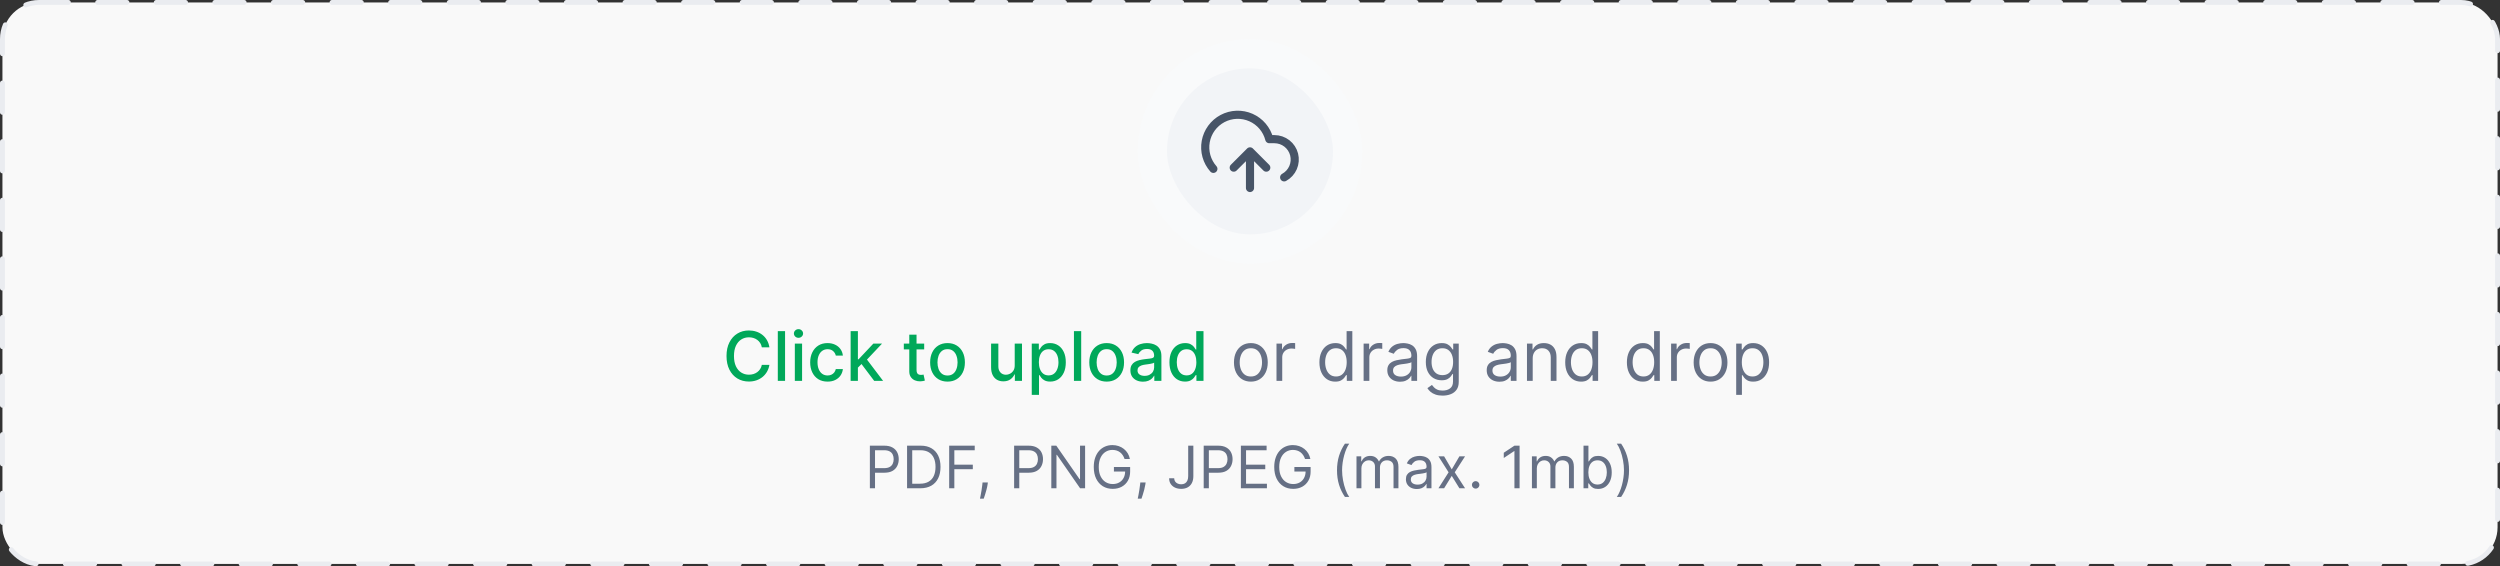 <svg width="512" height="116" viewBox="0 0 512 116" fill="none" xmlns="http://www.w3.org/2000/svg">
<rect x="0" y="0" width="512" height="116" fill="#333333" stroke="none"/>
<rect x="0.5" y="0.5" width="511" height="115" rx="7.5" fill="#F9F9F9"/>
<rect x="236" y="11" width="40" height="40" rx="20" fill="#F2F4F7"/>
<g clip-path="url(#clip0_1356_76838)">
<path d="M259.333 34.333L256 31M256 31L252.667 34.333M256 31V38.5M262.992 36.325C263.804 35.882 264.446 35.181 264.817 34.332C265.187 33.484 265.263 32.536 265.035 31.639C264.807 30.742 264.286 29.946 263.556 29.378C262.825 28.809 261.926 28.501 261 28.5H259.95C259.698 27.524 259.228 26.619 258.575 25.851C257.922 25.083 257.104 24.473 256.182 24.067C255.259 23.661 254.257 23.47 253.25 23.507C252.243 23.544 251.258 23.809 250.368 24.281C249.478 24.754 248.707 25.423 248.112 26.236C247.518 27.05 247.116 27.988 246.936 28.98C246.756 29.971 246.803 30.991 247.074 31.961C247.345 32.932 247.833 33.828 248.5 34.583" stroke="#475467" stroke-width="1.667" stroke-linecap="round" stroke-linejoin="round"/>
</g>
<rect x="236" y="11" width="40" height="40" rx="20" stroke="#F9FAFB" stroke-width="6" stroke-linecap="round"/>
<path d="M157.575 71.129H156.024C155.964 70.798 155.853 70.506 155.691 70.254C155.529 70.002 155.33 69.789 155.094 69.613C154.859 69.437 154.596 69.305 154.304 69.215C154.016 69.126 153.709 69.081 153.384 69.081C152.798 69.081 152.272 69.228 151.808 69.523C151.348 69.818 150.983 70.251 150.714 70.821C150.449 71.391 150.317 72.087 150.317 72.909C150.317 73.738 150.449 74.437 150.714 75.007C150.983 75.577 151.349 76.008 151.813 76.3C152.277 76.591 152.799 76.737 153.379 76.737C153.701 76.737 154.006 76.694 154.294 76.608C154.586 76.519 154.849 76.388 155.085 76.215C155.32 76.043 155.519 75.832 155.681 75.584C155.847 75.332 155.961 75.044 156.024 74.719L157.575 74.724C157.492 75.224 157.332 75.685 157.093 76.106C156.858 76.523 156.554 76.885 156.183 77.19C155.815 77.491 155.394 77.725 154.92 77.891C154.446 78.056 153.929 78.139 153.369 78.139C152.488 78.139 151.702 77.93 151.013 77.513C150.323 77.092 149.78 76.49 149.382 75.708C148.988 74.926 148.79 73.993 148.79 72.909C148.79 71.822 148.989 70.889 149.387 70.11C149.785 69.328 150.328 68.728 151.018 68.31C151.707 67.889 152.491 67.679 153.369 67.679C153.91 67.679 154.413 67.757 154.881 67.913C155.351 68.065 155.774 68.29 156.148 68.589C156.523 68.884 156.833 69.245 157.078 69.673C157.323 70.097 157.489 70.582 157.575 71.129ZM160.781 67.818V78H159.294V67.818H160.781ZM162.781 78V70.364H164.267V78H162.781ZM163.531 69.185C163.273 69.185 163.051 69.099 162.865 68.927C162.683 68.751 162.592 68.542 162.592 68.3C162.592 68.055 162.683 67.846 162.865 67.674C163.051 67.498 163.273 67.41 163.531 67.41C163.79 67.41 164.01 67.498 164.192 67.674C164.378 67.846 164.471 68.055 164.471 68.3C164.471 68.542 164.378 68.751 164.192 68.927C164.01 69.099 163.79 69.185 163.531 69.185ZM169.483 78.154C168.744 78.154 168.108 77.987 167.574 77.652C167.044 77.314 166.636 76.848 166.351 76.255C166.066 75.662 165.924 74.982 165.924 74.217C165.924 73.441 166.07 72.757 166.361 72.163C166.653 71.567 167.064 71.101 167.594 70.766C168.125 70.432 168.749 70.264 169.469 70.264C170.049 70.264 170.566 70.372 171.02 70.587C171.474 70.799 171.84 71.098 172.118 71.482C172.4 71.867 172.568 72.316 172.621 72.829H171.174C171.094 72.472 170.912 72.163 170.627 71.905C170.345 71.646 169.967 71.517 169.493 71.517C169.079 71.517 168.716 71.626 168.405 71.845C168.096 72.061 167.856 72.369 167.684 72.77C167.511 73.168 167.425 73.638 167.425 74.182C167.425 74.739 167.51 75.219 167.679 75.624C167.848 76.028 168.086 76.341 168.395 76.563C168.706 76.785 169.073 76.896 169.493 76.896C169.775 76.896 170.03 76.845 170.259 76.742C170.491 76.636 170.685 76.485 170.841 76.29C171 76.094 171.111 75.859 171.174 75.584H172.621C172.568 76.078 172.407 76.519 172.138 76.906C171.87 77.294 171.51 77.599 171.059 77.821C170.612 78.043 170.087 78.154 169.483 78.154ZM175.577 75.41L175.567 73.595H175.826L178.869 70.364H180.648L177.178 74.043H176.945L175.577 75.41ZM174.21 78V67.818H175.697V78H174.21ZM179.033 78L176.298 74.371L177.322 73.332L180.857 78H179.033ZM189.273 70.364V71.557H185.102V70.364H189.273ZM186.22 68.534H187.707V75.758C187.707 76.046 187.75 76.263 187.836 76.409C187.922 76.552 188.033 76.649 188.169 76.702C188.308 76.752 188.459 76.777 188.622 76.777C188.741 76.777 188.845 76.769 188.935 76.752C189.024 76.736 189.094 76.722 189.144 76.712L189.412 77.94C189.326 77.974 189.203 78.007 189.044 78.04C188.885 78.076 188.686 78.096 188.448 78.099C188.057 78.106 187.692 78.037 187.354 77.891C187.016 77.745 186.742 77.519 186.534 77.215C186.325 76.91 186.22 76.527 186.22 76.066V68.534ZM194.052 78.154C193.336 78.154 192.711 77.99 192.178 77.662C191.644 77.334 191.23 76.875 190.935 76.285C190.64 75.695 190.492 75.005 190.492 74.217C190.492 73.424 190.64 72.732 190.935 72.138C191.23 71.545 191.644 71.085 192.178 70.756C192.711 70.428 193.336 70.264 194.052 70.264C194.768 70.264 195.393 70.428 195.926 70.756C196.46 71.085 196.874 71.545 197.169 72.138C197.464 72.732 197.612 73.424 197.612 74.217C197.612 75.005 197.464 75.695 197.169 76.285C196.874 76.875 196.46 77.334 195.926 77.662C195.393 77.99 194.768 78.154 194.052 78.154ZM194.057 76.906C194.521 76.906 194.905 76.784 195.21 76.538C195.515 76.293 195.741 75.967 195.886 75.559C196.036 75.151 196.11 74.702 196.11 74.212C196.11 73.724 196.036 73.277 195.886 72.869C195.741 72.458 195.515 72.129 195.21 71.88C194.905 71.631 194.521 71.507 194.057 71.507C193.589 71.507 193.202 71.631 192.893 71.88C192.589 72.129 192.362 72.458 192.212 72.869C192.067 73.277 191.994 73.724 191.994 74.212C191.994 74.702 192.067 75.151 192.212 75.559C192.362 75.967 192.589 76.293 192.893 76.538C193.202 76.784 193.589 76.906 194.057 76.906ZM207.813 74.833V70.364H209.305V78H207.843V76.678H207.763C207.588 77.085 207.306 77.425 206.918 77.697C206.534 77.965 206.055 78.099 205.482 78.099C204.991 78.099 204.557 77.992 204.179 77.776C203.804 77.558 203.509 77.234 203.294 76.807C203.082 76.379 202.976 75.851 202.976 75.221V70.364H204.462V75.042C204.462 75.562 204.607 75.977 204.895 76.285C205.183 76.593 205.558 76.747 206.018 76.747C206.297 76.747 206.574 76.678 206.849 76.538C207.127 76.399 207.357 76.189 207.54 75.907C207.725 75.625 207.817 75.267 207.813 74.833ZM211.302 80.864V70.364H212.754V71.602H212.878C212.964 71.442 213.088 71.258 213.251 71.05C213.413 70.841 213.639 70.659 213.927 70.503C214.215 70.344 214.597 70.264 215.07 70.264C215.687 70.264 216.237 70.42 216.721 70.731C217.205 71.043 217.584 71.492 217.86 72.079C218.138 72.665 218.277 73.371 218.277 74.197C218.277 75.022 218.14 75.73 217.865 76.32C217.589 76.906 217.212 77.359 216.731 77.677C216.25 77.992 215.702 78.149 215.085 78.149C214.621 78.149 214.242 78.071 213.947 77.915C213.655 77.76 213.427 77.577 213.261 77.369C213.095 77.16 212.968 76.974 212.878 76.812H212.789V80.864H211.302ZM212.759 74.182C212.759 74.719 212.837 75.189 212.992 75.594C213.148 75.998 213.374 76.315 213.669 76.543C213.963 76.769 214.325 76.881 214.752 76.881C215.196 76.881 215.568 76.764 215.866 76.528C216.164 76.29 216.39 75.967 216.542 75.559C216.698 75.151 216.776 74.692 216.776 74.182C216.776 73.678 216.7 73.226 216.547 72.825C216.398 72.424 216.173 72.107 215.871 71.875C215.573 71.643 215.2 71.527 214.752 71.527C214.321 71.527 213.957 71.638 213.659 71.86C213.364 72.082 213.14 72.392 212.987 72.79C212.835 73.188 212.759 73.651 212.759 74.182ZM221.429 67.818V78H219.943V67.818H221.429ZM226.646 78.154C225.93 78.154 225.305 77.99 224.771 77.662C224.238 77.334 223.823 76.875 223.528 76.285C223.233 75.695 223.086 75.005 223.086 74.217C223.086 73.424 223.233 72.732 223.528 72.138C223.823 71.545 224.238 71.085 224.771 70.756C225.305 70.428 225.93 70.264 226.646 70.264C227.362 70.264 227.986 70.428 228.52 70.756C229.054 71.085 229.468 71.545 229.763 72.138C230.058 72.732 230.205 73.424 230.205 74.217C230.205 75.005 230.058 75.695 229.763 76.285C229.468 76.875 229.054 77.334 228.52 77.662C227.986 77.99 227.362 78.154 226.646 78.154ZM226.651 76.906C227.115 76.906 227.499 76.784 227.804 76.538C228.109 76.293 228.334 75.967 228.48 75.559C228.629 75.151 228.704 74.702 228.704 74.212C228.704 73.724 228.629 73.277 228.48 72.869C228.334 72.458 228.109 72.129 227.804 71.88C227.499 71.631 227.115 71.507 226.651 71.507C226.183 71.507 225.795 71.631 225.487 71.88C225.182 72.129 224.955 72.458 224.806 72.869C224.66 73.277 224.587 73.724 224.587 74.212C224.587 74.702 224.66 75.151 224.806 75.559C224.955 75.967 225.182 76.293 225.487 76.538C225.795 76.784 226.183 76.906 226.651 76.906ZM234.087 78.169C233.603 78.169 233.165 78.079 232.774 77.901C232.383 77.718 232.073 77.455 231.845 77.11C231.619 76.765 231.507 76.343 231.507 75.842C231.507 75.412 231.589 75.057 231.755 74.778C231.921 74.5 232.145 74.28 232.426 74.117C232.708 73.955 233.023 73.832 233.371 73.749C233.719 73.666 234.074 73.603 234.435 73.56C234.892 73.507 235.263 73.464 235.548 73.431C235.834 73.395 236.041 73.337 236.17 73.257C236.299 73.178 236.364 73.048 236.364 72.869V72.835C236.364 72.4 236.241 72.064 235.996 71.825C235.754 71.587 235.393 71.467 234.912 71.467C234.412 71.467 234.017 71.578 233.729 71.8C233.444 72.019 233.247 72.263 233.137 72.531L231.74 72.213C231.906 71.749 232.148 71.374 232.466 71.09C232.788 70.801 233.157 70.592 233.575 70.463C233.992 70.331 234.432 70.264 234.892 70.264C235.197 70.264 235.52 70.301 235.862 70.374C236.206 70.443 236.528 70.572 236.826 70.761C237.128 70.95 237.375 71.22 237.567 71.572C237.759 71.92 237.855 72.372 237.855 72.929V78H236.404V76.956H236.344C236.248 77.148 236.104 77.337 235.911 77.523C235.719 77.708 235.472 77.862 235.171 77.985C234.869 78.108 234.508 78.169 234.087 78.169ZM234.41 76.976C234.821 76.976 235.172 76.895 235.464 76.732C235.759 76.57 235.983 76.358 236.135 76.096C236.291 75.831 236.369 75.547 236.369 75.246V74.261C236.316 74.314 236.213 74.364 236.061 74.41C235.911 74.454 235.741 74.492 235.548 74.525C235.356 74.555 235.169 74.583 234.987 74.609C234.804 74.633 234.652 74.653 234.529 74.669C234.241 74.706 233.977 74.767 233.739 74.853C233.503 74.939 233.315 75.063 233.172 75.226C233.033 75.385 232.963 75.597 232.963 75.862C232.963 76.23 233.099 76.508 233.371 76.697C233.643 76.883 233.989 76.976 234.41 76.976ZM242.694 78.149C242.077 78.149 241.527 77.992 241.043 77.677C240.563 77.359 240.185 76.906 239.91 76.32C239.638 75.73 239.502 75.022 239.502 74.197C239.502 73.371 239.64 72.665 239.915 72.079C240.193 71.492 240.574 71.043 241.058 70.731C241.542 70.42 242.091 70.264 242.704 70.264C243.178 70.264 243.559 70.344 243.847 70.503C244.139 70.659 244.364 70.841 244.523 71.05C244.686 71.258 244.812 71.442 244.901 71.602H244.991V67.818H246.477V78H245.026V76.812H244.901C244.812 76.974 244.683 77.16 244.513 77.369C244.348 77.577 244.119 77.76 243.827 77.915C243.536 78.071 243.158 78.149 242.694 78.149ZM243.022 76.881C243.45 76.881 243.811 76.769 244.106 76.543C244.404 76.315 244.629 75.998 244.782 75.594C244.938 75.189 245.016 74.719 245.016 74.182C245.016 73.651 244.939 73.188 244.787 72.79C244.634 72.392 244.411 72.082 244.116 71.86C243.821 71.638 243.456 71.527 243.022 71.527C242.575 71.527 242.202 71.643 241.903 71.875C241.605 72.107 241.38 72.424 241.227 72.825C241.078 73.226 241.004 73.678 241.004 74.182C241.004 74.692 241.08 75.151 241.232 75.559C241.385 75.967 241.61 76.29 241.908 76.528C242.21 76.764 242.581 76.881 243.022 76.881Z" fill="#00A85A"/>
<path d="M256.176 78.159C255.487 78.159 254.882 77.995 254.362 77.667C253.844 77.339 253.44 76.88 253.148 76.29C252.86 75.7 252.716 75.01 252.716 74.222C252.716 73.426 252.86 72.732 253.148 72.138C253.44 71.545 253.844 71.085 254.362 70.756C254.882 70.428 255.487 70.264 256.176 70.264C256.866 70.264 257.469 70.428 257.986 70.756C258.506 71.085 258.911 71.545 259.199 72.138C259.491 72.732 259.636 73.426 259.636 74.222C259.636 75.01 259.491 75.7 259.199 76.29C258.911 76.88 258.506 77.339 257.986 77.667C257.469 77.995 256.866 78.159 256.176 78.159ZM256.176 77.105C256.7 77.105 257.131 76.971 257.469 76.702C257.807 76.434 258.057 76.081 258.219 75.644C258.382 75.206 258.463 74.732 258.463 74.222C258.463 73.711 258.382 73.236 258.219 72.795C258.057 72.354 257.807 71.998 257.469 71.726C257.131 71.454 256.7 71.318 256.176 71.318C255.652 71.318 255.222 71.454 254.884 71.726C254.545 71.998 254.295 72.354 254.133 72.795C253.97 73.236 253.889 73.711 253.889 74.222C253.889 74.732 253.97 75.206 254.133 75.644C254.295 76.081 254.545 76.434 254.884 76.702C255.222 76.971 255.652 77.105 256.176 77.105ZM261.427 78V70.364H262.561V71.517H262.64C262.78 71.139 263.032 70.833 263.396 70.597C263.761 70.362 264.172 70.244 264.629 70.244C264.715 70.244 264.823 70.246 264.952 70.249C265.081 70.253 265.179 70.258 265.246 70.264V71.457C265.206 71.447 265.115 71.433 264.972 71.413C264.833 71.389 264.685 71.378 264.53 71.378C264.158 71.378 263.827 71.456 263.535 71.612C263.247 71.764 263.018 71.976 262.849 72.248C262.684 72.516 262.601 72.823 262.601 73.168V78H261.427ZM273.457 78.159C272.821 78.159 272.259 77.998 271.772 77.677C271.285 77.352 270.904 76.895 270.629 76.305C270.353 75.711 270.216 75.01 270.216 74.202C270.216 73.4 270.353 72.704 270.629 72.114C270.904 71.524 271.286 71.068 271.777 70.746C272.268 70.425 272.834 70.264 273.477 70.264C273.974 70.264 274.367 70.347 274.656 70.513C274.947 70.675 275.169 70.861 275.322 71.07C275.478 71.275 275.598 71.444 275.685 71.577H275.784V67.818H276.957V78H275.824V76.827H275.685C275.598 76.966 275.476 77.142 275.317 77.354C275.158 77.562 274.931 77.75 274.636 77.915C274.341 78.078 273.948 78.159 273.457 78.159ZM273.616 77.105C274.087 77.105 274.485 76.983 274.81 76.737C275.134 76.489 275.381 76.146 275.55 75.708C275.719 75.267 275.804 74.758 275.804 74.182C275.804 73.612 275.721 73.113 275.555 72.685C275.39 72.254 275.144 71.92 274.82 71.681C274.495 71.439 274.094 71.318 273.616 71.318C273.119 71.318 272.705 71.446 272.374 71.701C272.045 71.953 271.799 72.296 271.633 72.73C271.47 73.161 271.389 73.645 271.389 74.182C271.389 74.725 271.472 75.219 271.638 75.663C271.807 76.104 272.055 76.456 272.384 76.717C272.715 76.976 273.126 77.105 273.616 77.105ZM279.269 78V70.364H280.403V71.517H280.482C280.621 71.139 280.873 70.833 281.238 70.597C281.603 70.362 282.013 70.244 282.471 70.244C282.557 70.244 282.665 70.246 282.794 70.249C282.923 70.253 283.021 70.258 283.087 70.264V71.457C283.048 71.447 282.956 71.433 282.814 71.413C282.675 71.389 282.527 71.378 282.371 71.378C282 71.378 281.669 71.456 281.377 71.612C281.089 71.764 280.86 71.976 280.691 72.248C280.525 72.516 280.442 72.823 280.442 73.168V78H279.269ZM286.725 78.179C286.241 78.179 285.802 78.088 285.408 77.906C285.013 77.72 284.7 77.453 284.468 77.105C284.236 76.754 284.12 76.329 284.12 75.832C284.12 75.395 284.206 75.04 284.379 74.769C284.551 74.493 284.781 74.278 285.07 74.122C285.358 73.966 285.676 73.85 286.024 73.774C286.376 73.695 286.729 73.632 287.083 73.585C287.547 73.526 287.923 73.481 288.212 73.451C288.503 73.418 288.716 73.363 288.848 73.287C288.984 73.211 289.052 73.078 289.052 72.889V72.849C289.052 72.359 288.918 71.978 288.649 71.706C288.384 71.434 287.981 71.298 287.441 71.298C286.881 71.298 286.442 71.421 286.124 71.666C285.806 71.912 285.582 72.173 285.453 72.452L284.339 72.054C284.538 71.59 284.803 71.229 285.134 70.97C285.469 70.708 285.834 70.526 286.228 70.423C286.626 70.317 287.017 70.264 287.401 70.264C287.647 70.264 287.928 70.294 288.247 70.354C288.568 70.41 288.878 70.528 289.176 70.707C289.478 70.886 289.728 71.156 289.927 71.517C290.126 71.878 290.225 72.362 290.225 72.969V78H289.052V76.966H288.992C288.913 77.132 288.78 77.309 288.595 77.498C288.409 77.687 288.162 77.847 287.854 77.98C287.546 78.113 287.169 78.179 286.725 78.179ZM286.904 77.125C287.368 77.125 287.759 77.034 288.078 76.852C288.399 76.669 288.641 76.434 288.803 76.146C288.969 75.857 289.052 75.554 289.052 75.236V74.162C289.002 74.222 288.893 74.276 288.724 74.326C288.558 74.372 288.366 74.414 288.147 74.45C287.932 74.483 287.721 74.513 287.516 74.54C287.314 74.563 287.15 74.583 287.024 74.599C286.719 74.639 286.434 74.704 286.169 74.793C285.907 74.879 285.695 75.01 285.532 75.186C285.373 75.358 285.294 75.594 285.294 75.892C285.294 76.3 285.444 76.608 285.746 76.817C286.051 77.022 286.437 77.125 286.904 77.125ZM295.449 81.023C294.882 81.023 294.395 80.95 293.988 80.804C293.58 80.662 293.24 80.472 292.968 80.237C292.7 80.005 292.486 79.757 292.327 79.492L293.262 78.835C293.368 78.974 293.502 79.133 293.664 79.312C293.827 79.495 294.049 79.652 294.331 79.785C294.616 79.921 294.989 79.989 295.449 79.989C296.066 79.989 296.574 79.84 296.975 79.541C297.377 79.243 297.577 78.776 297.577 78.139V76.588H297.478C297.391 76.727 297.269 76.9 297.11 77.105C296.954 77.307 296.729 77.488 296.434 77.647C296.142 77.803 295.748 77.881 295.25 77.881C294.634 77.881 294.08 77.735 293.59 77.443C293.103 77.151 292.717 76.727 292.431 76.171C292.15 75.614 292.009 74.938 292.009 74.142C292.009 73.36 292.146 72.679 292.422 72.099C292.697 71.515 293.079 71.065 293.57 70.746C294.06 70.425 294.627 70.264 295.27 70.264C295.767 70.264 296.162 70.347 296.453 70.513C296.748 70.675 296.974 70.861 297.13 71.07C297.289 71.275 297.411 71.444 297.498 71.577H297.617V70.364H298.75V78.219C298.75 78.875 298.601 79.409 298.303 79.82C298.008 80.234 297.61 80.537 297.11 80.729C296.613 80.925 296.059 81.023 295.449 81.023ZM295.409 76.827C295.88 76.827 296.278 76.719 296.603 76.504C296.927 76.288 297.174 75.978 297.343 75.574C297.512 75.169 297.597 74.686 297.597 74.122C297.597 73.572 297.514 73.086 297.348 72.665C297.183 72.245 296.937 71.915 296.613 71.676C296.288 71.438 295.887 71.318 295.409 71.318C294.912 71.318 294.498 71.444 294.167 71.696C293.838 71.948 293.592 72.286 293.426 72.71C293.263 73.135 293.182 73.605 293.182 74.122C293.182 74.653 293.265 75.121 293.431 75.529C293.6 75.933 293.848 76.252 294.176 76.484C294.508 76.712 294.919 76.827 295.409 76.827ZM307.083 78.179C306.599 78.179 306.16 78.088 305.765 77.906C305.371 77.72 305.058 77.453 304.826 77.105C304.594 76.754 304.478 76.329 304.478 75.832C304.478 75.395 304.564 75.04 304.736 74.769C304.908 74.493 305.139 74.278 305.427 74.122C305.716 73.966 306.034 73.85 306.382 73.774C306.733 73.695 307.086 73.632 307.441 73.585C307.905 73.526 308.281 73.481 308.569 73.451C308.861 73.418 309.073 73.363 309.206 73.287C309.342 73.211 309.409 73.078 309.409 72.889V72.849C309.409 72.359 309.275 71.978 309.007 71.706C308.742 71.434 308.339 71.298 307.799 71.298C307.239 71.298 306.799 71.421 306.481 71.666C306.163 71.912 305.939 72.173 305.81 72.452L304.696 72.054C304.895 71.59 305.16 71.229 305.492 70.97C305.827 70.708 306.191 70.526 306.586 70.423C306.983 70.317 307.374 70.264 307.759 70.264C308.004 70.264 308.286 70.294 308.604 70.354C308.926 70.41 309.235 70.528 309.534 70.707C309.835 70.886 310.086 71.156 310.284 71.517C310.483 71.878 310.583 72.362 310.583 72.969V78H309.409V76.966H309.35C309.27 77.132 309.138 77.309 308.952 77.498C308.766 77.687 308.52 77.847 308.211 77.98C307.903 78.113 307.527 78.179 307.083 78.179ZM307.262 77.125C307.726 77.125 308.117 77.034 308.435 76.852C308.757 76.669 308.998 76.434 309.161 76.146C309.327 75.857 309.409 75.554 309.409 75.236V74.162C309.36 74.222 309.25 74.276 309.081 74.326C308.916 74.372 308.723 74.414 308.505 74.45C308.289 74.483 308.079 74.513 307.873 74.54C307.671 74.563 307.507 74.583 307.381 74.599C307.076 74.639 306.791 74.704 306.526 74.793C306.264 74.879 306.052 75.01 305.89 75.186C305.73 75.358 305.651 75.594 305.651 75.892C305.651 76.3 305.802 76.608 306.103 76.817C306.408 77.022 306.794 77.125 307.262 77.125ZM313.898 73.406V78H312.724V70.364H313.858V71.557H313.957C314.136 71.169 314.408 70.858 314.773 70.622C315.137 70.383 315.608 70.264 316.184 70.264C316.702 70.264 317.154 70.37 317.542 70.582C317.93 70.791 318.231 71.109 318.447 71.537C318.662 71.961 318.77 72.498 318.77 73.148V78H317.596V73.227C317.596 72.627 317.441 72.16 317.129 71.825C316.818 71.487 316.39 71.318 315.846 71.318C315.472 71.318 315.137 71.399 314.842 71.562C314.55 71.724 314.32 71.961 314.151 72.273C313.982 72.584 313.898 72.962 313.898 73.406ZM323.797 78.159C323.161 78.159 322.599 77.998 322.112 77.677C321.625 77.352 321.243 76.895 320.968 76.305C320.693 75.711 320.556 75.01 320.556 74.202C320.556 73.4 320.693 72.704 320.968 72.114C321.243 71.524 321.626 71.068 322.117 70.746C322.607 70.425 323.174 70.264 323.817 70.264C324.314 70.264 324.707 70.347 324.995 70.513C325.287 70.675 325.509 70.861 325.662 71.07C325.817 71.275 325.938 71.444 326.025 71.577H326.124V67.818H327.297V78H326.164V76.827H326.025C325.938 76.966 325.816 77.142 325.657 77.354C325.498 77.562 325.27 77.75 324.975 77.915C324.681 78.078 324.288 78.159 323.797 78.159ZM323.956 77.105C324.427 77.105 324.825 76.983 325.15 76.737C325.474 76.489 325.721 76.146 325.89 75.708C326.059 75.267 326.144 74.758 326.144 74.182C326.144 73.612 326.061 73.113 325.895 72.685C325.73 72.254 325.484 71.92 325.159 71.681C324.835 71.439 324.434 71.318 323.956 71.318C323.459 71.318 323.045 71.446 322.713 71.701C322.385 71.953 322.138 72.296 321.973 72.73C321.81 73.161 321.729 73.645 321.729 74.182C321.729 74.725 321.812 75.219 321.978 75.663C322.147 76.104 322.395 76.456 322.723 76.717C323.055 76.976 323.466 77.105 323.956 77.105ZM336.43 78.159C335.794 78.159 335.232 77.998 334.745 77.677C334.257 77.352 333.876 76.895 333.601 76.305C333.326 75.711 333.189 75.01 333.189 74.202C333.189 73.4 333.326 72.704 333.601 72.114C333.876 71.524 334.259 71.068 334.75 70.746C335.24 70.425 335.807 70.264 336.45 70.264C336.947 70.264 337.34 70.347 337.628 70.513C337.92 70.675 338.142 70.861 338.294 71.07C338.45 71.275 338.571 71.444 338.657 71.577H338.757V67.818H339.93V78H338.797V76.827H338.657C338.571 76.966 338.449 77.142 338.289 77.354C338.13 77.562 337.903 77.75 337.608 77.915C337.313 78.078 336.921 78.159 336.43 78.159ZM336.589 77.105C337.06 77.105 337.458 76.983 337.782 76.737C338.107 76.489 338.354 76.146 338.523 75.708C338.692 75.267 338.777 74.758 338.777 74.182C338.777 73.612 338.694 73.113 338.528 72.685C338.362 72.254 338.117 71.92 337.792 71.681C337.467 71.439 337.066 71.318 336.589 71.318C336.092 71.318 335.678 71.446 335.346 71.701C335.018 71.953 334.771 72.296 334.605 72.73C334.443 73.161 334.362 73.645 334.362 74.182C334.362 74.725 334.445 75.219 334.61 75.663C334.779 76.104 335.028 76.456 335.356 76.717C335.688 76.976 336.099 77.105 336.589 77.105ZM342.242 78V70.364H343.375V71.517H343.455C343.594 71.139 343.846 70.833 344.211 70.597C344.575 70.362 344.986 70.244 345.444 70.244C345.53 70.244 345.637 70.246 345.767 70.249C345.896 70.253 345.994 70.258 346.06 70.264V71.457C346.02 71.447 345.929 71.433 345.787 71.413C345.647 71.389 345.5 71.378 345.344 71.378C344.973 71.378 344.641 71.456 344.35 71.612C344.061 71.764 343.833 71.976 343.664 72.248C343.498 72.516 343.415 72.823 343.415 73.168V78H342.242ZM350.321 78.159C349.631 78.159 349.026 77.995 348.506 77.667C347.989 77.339 347.585 76.88 347.293 76.29C347.005 75.7 346.86 75.01 346.86 74.222C346.86 73.426 347.005 72.732 347.293 72.138C347.585 71.545 347.989 71.085 348.506 70.756C349.026 70.428 349.631 70.264 350.321 70.264C351.01 70.264 351.613 70.428 352.13 70.756C352.651 71.085 353.055 71.545 353.343 72.138C353.635 72.732 353.781 73.426 353.781 74.222C353.781 75.01 353.635 75.7 353.343 76.29C353.055 76.88 352.651 77.339 352.13 77.667C351.613 77.995 351.01 78.159 350.321 78.159ZM350.321 77.105C350.844 77.105 351.275 76.971 351.613 76.702C351.951 76.434 352.202 76.081 352.364 75.644C352.526 75.206 352.608 74.732 352.608 74.222C352.608 73.711 352.526 73.236 352.364 72.795C352.202 72.354 351.951 71.998 351.613 71.726C351.275 71.454 350.844 71.318 350.321 71.318C349.797 71.318 349.366 71.454 349.028 71.726C348.69 71.998 348.44 72.354 348.277 72.795C348.115 73.236 348.034 73.711 348.034 74.222C348.034 74.732 348.115 75.206 348.277 75.644C348.44 76.081 348.69 76.434 349.028 76.702C349.366 76.971 349.797 77.105 350.321 77.105ZM355.572 80.864V70.364H356.705V71.577H356.845C356.931 71.444 357.05 71.275 357.203 71.07C357.358 70.861 357.58 70.675 357.869 70.513C358.16 70.347 358.555 70.264 359.052 70.264C359.695 70.264 360.262 70.425 360.752 70.746C361.243 71.068 361.626 71.524 361.901 72.114C362.176 72.704 362.313 73.4 362.313 74.202C362.313 75.01 362.176 75.711 361.901 76.305C361.626 76.895 361.244 77.352 360.757 77.677C360.27 77.998 359.708 78.159 359.072 78.159C358.581 78.159 358.189 78.078 357.894 77.915C357.599 77.75 357.372 77.562 357.213 77.354C357.053 77.142 356.931 76.966 356.845 76.827H356.745V80.864H355.572ZM356.725 74.182C356.725 74.758 356.81 75.267 356.979 75.708C357.148 76.146 357.395 76.489 357.72 76.737C358.044 76.983 358.442 77.105 358.913 77.105C359.403 77.105 359.813 76.976 360.141 76.717C360.472 76.456 360.721 76.104 360.887 75.663C361.056 75.219 361.14 74.725 361.14 74.182C361.14 73.645 361.057 73.161 360.892 72.73C360.729 72.296 360.482 71.953 360.151 71.701C359.823 71.446 359.41 71.318 358.913 71.318C358.436 71.318 358.035 71.439 357.71 71.681C357.385 71.92 357.14 72.254 356.974 72.685C356.808 73.113 356.725 73.612 356.725 74.182Z" fill="#667085"/>
<path d="M178.149 100V91.273H181.097C181.782 91.273 182.342 91.396 182.776 91.644C183.214 91.888 183.538 92.219 183.748 92.636C183.958 93.054 184.063 93.52 184.063 94.034C184.063 94.548 183.958 95.016 183.748 95.436C183.541 95.856 183.22 96.192 182.785 96.442C182.35 96.689 181.794 96.812 181.115 96.812H179.001V95.875H181.08C181.549 95.875 181.926 95.794 182.21 95.632C182.494 95.47 182.7 95.251 182.828 94.976C182.958 94.697 183.024 94.383 183.024 94.034C183.024 93.685 182.958 93.372 182.828 93.097C182.7 92.821 182.492 92.605 182.205 92.449C181.919 92.29 181.538 92.21 181.063 92.21H179.205V100H178.149ZM188.459 100H185.766V91.273H188.578C189.425 91.273 190.149 91.447 190.752 91.797C191.354 92.144 191.816 92.642 192.137 93.293C192.458 93.94 192.618 94.716 192.618 95.619C192.618 96.528 192.456 97.311 192.132 97.967C191.808 98.621 191.337 99.124 190.718 99.476C190.098 99.825 189.345 100 188.459 100ZM186.823 99.062H188.391C189.112 99.062 189.71 98.923 190.185 98.645C190.659 98.367 191.013 97.97 191.246 97.456C191.479 96.942 191.595 96.329 191.595 95.619C191.595 94.915 191.48 94.308 191.25 93.8C191.02 93.288 190.676 92.896 190.219 92.624C189.762 92.348 189.192 92.21 188.51 92.21H186.823V99.062ZM194.391 100V91.273H199.624V92.21H195.448V95.159H199.232V96.097H195.448V100H194.391ZM202.317 98.807L202.249 99.267C202.2 99.591 202.127 99.938 202.027 100.307C201.931 100.676 201.83 101.024 201.725 101.351C201.619 101.678 201.533 101.938 201.465 102.131H200.698C200.735 101.949 200.783 101.709 200.843 101.411C200.902 101.112 200.962 100.778 201.021 100.409C201.084 100.043 201.135 99.668 201.175 99.284L201.226 98.807H202.317ZM207.692 100V91.273H210.64C211.325 91.273 211.885 91.396 212.319 91.644C212.757 91.888 213.081 92.219 213.291 92.636C213.501 93.054 213.606 93.52 213.606 94.034C213.606 94.548 213.501 95.016 213.291 95.436C213.084 95.856 212.763 96.192 212.328 96.442C211.893 96.689 211.336 96.812 210.657 96.812H208.544V95.875H210.623C211.092 95.875 211.469 95.794 211.753 95.632C212.037 95.47 212.243 95.251 212.371 94.976C212.501 94.697 212.567 94.383 212.567 94.034C212.567 93.685 212.501 93.372 212.371 93.097C212.243 92.821 212.035 92.605 211.748 92.449C211.461 92.29 211.081 92.21 210.606 92.21H208.748V100H207.692ZM222.229 91.273V100H221.206L216.451 93.148H216.366V100H215.309V91.273H216.331L221.104 98.142H221.189V91.273H222.229ZM230.31 94C230.216 93.713 230.093 93.456 229.939 93.229C229.789 92.999 229.608 92.803 229.398 92.641C229.191 92.479 228.955 92.355 228.691 92.27C228.426 92.185 228.137 92.142 227.821 92.142C227.304 92.142 226.834 92.276 226.411 92.543C225.987 92.81 225.651 93.203 225.401 93.723C225.151 94.243 225.026 94.881 225.026 95.636C225.026 96.392 225.152 97.03 225.405 97.55C225.658 98.07 226 98.463 226.432 98.73C226.864 98.997 227.35 99.131 227.889 99.131C228.389 99.131 228.83 99.024 229.21 98.811C229.594 98.595 229.892 98.291 230.105 97.899C230.321 97.504 230.429 97.04 230.429 96.506L230.753 96.574H228.128V95.636H231.452V96.574C231.452 97.293 231.298 97.918 230.992 98.449C230.688 98.98 230.267 99.392 229.73 99.685C229.196 99.974 228.583 100.119 227.889 100.119C227.117 100.119 226.438 99.938 225.852 99.574C225.27 99.21 224.816 98.693 224.489 98.023C224.165 97.352 224.003 96.557 224.003 95.636C224.003 94.946 224.095 94.325 224.28 93.774C224.468 93.22 224.732 92.749 225.073 92.359C225.414 91.97 225.817 91.672 226.283 91.465C226.749 91.257 227.262 91.153 227.821 91.153C228.281 91.153 228.71 91.223 229.108 91.362C229.509 91.499 229.865 91.693 230.178 91.946C230.493 92.196 230.756 92.496 230.966 92.845C231.176 93.192 231.321 93.577 231.401 94H230.31ZM234.626 98.807L234.557 99.267C234.509 99.591 234.435 99.938 234.336 100.307C234.239 100.676 234.138 101.024 234.033 101.351C233.928 101.678 233.841 101.938 233.773 102.131H233.006C233.043 101.949 233.091 101.709 233.151 101.411C233.211 101.112 233.27 100.778 233.33 100.409C233.393 100.043 233.444 99.668 233.483 99.284L233.535 98.807H234.626ZM243.341 91.273H244.398V97.511C244.398 98.068 244.296 98.541 244.091 98.93C243.887 99.32 243.598 99.615 243.226 99.817C242.854 100.018 242.415 100.119 241.909 100.119C241.432 100.119 241.007 100.033 240.635 99.859C240.263 99.683 239.97 99.433 239.757 99.109C239.544 98.785 239.438 98.401 239.438 97.954H240.477C240.477 98.202 240.539 98.418 240.661 98.602C240.786 98.784 240.956 98.926 241.172 99.028C241.388 99.131 241.634 99.182 241.909 99.182C242.213 99.182 242.472 99.118 242.685 98.99C242.898 98.862 243.06 98.675 243.171 98.428C243.284 98.178 243.341 97.872 243.341 97.511V91.273ZM246.516 100V91.273H249.465C250.149 91.273 250.709 91.396 251.144 91.644C251.581 91.888 251.905 92.219 252.115 92.636C252.325 93.054 252.431 93.52 252.431 94.034C252.431 94.548 252.325 95.016 252.115 95.436C251.908 95.856 251.587 96.192 251.152 96.442C250.718 96.689 250.161 96.812 249.482 96.812H247.368V95.875H249.448C249.916 95.875 250.293 95.794 250.577 95.632C250.861 95.47 251.067 95.251 251.195 94.976C251.325 94.697 251.391 94.383 251.391 94.034C251.391 93.685 251.325 93.372 251.195 93.097C251.067 92.821 250.86 92.605 250.573 92.449C250.286 92.29 249.905 92.21 249.431 92.21H247.573V100H246.516ZM254.133 100V91.273H259.4V92.21H255.19V95.159H259.127V96.097H255.19V99.062H259.468V100H254.133ZM267.271 94C267.177 93.713 267.053 93.456 266.9 93.229C266.749 92.999 266.569 92.803 266.359 92.641C266.151 92.479 265.916 92.355 265.651 92.27C265.387 92.185 265.097 92.142 264.782 92.142C264.265 92.142 263.795 92.276 263.372 92.543C262.948 92.81 262.612 93.203 262.362 93.723C262.112 94.243 261.987 94.881 261.987 95.636C261.987 96.392 262.113 97.03 262.366 97.55C262.619 98.07 262.961 98.463 263.393 98.73C263.825 98.997 264.311 99.131 264.85 99.131C265.35 99.131 265.791 99.024 266.171 98.811C266.555 98.595 266.853 98.291 267.066 97.899C267.282 97.504 267.39 97.04 267.39 96.506L267.714 96.574H265.089V95.636H268.413V96.574C268.413 97.293 268.259 97.918 267.953 98.449C267.649 98.98 267.228 99.392 266.691 99.685C266.157 99.974 265.544 100.119 264.85 100.119C264.078 100.119 263.399 99.938 262.813 99.574C262.231 99.21 261.776 98.693 261.45 98.023C261.126 97.352 260.964 96.557 260.964 95.636C260.964 94.946 261.056 94.325 261.241 93.774C261.428 93.22 261.693 92.749 262.034 92.359C262.374 91.97 262.778 91.672 263.244 91.465C263.71 91.257 264.222 91.153 264.782 91.153C265.242 91.153 265.671 91.223 266.069 91.362C266.47 91.499 266.826 91.693 267.139 91.946C267.454 92.196 267.717 92.496 267.927 92.845C268.137 93.192 268.282 93.577 268.362 94H267.271ZM273.819 96.318C273.819 95.244 273.959 94.257 274.237 93.356C274.518 92.453 274.919 91.622 275.439 90.864H276.325C276.121 91.145 275.929 91.492 275.75 91.903C275.574 92.312 275.419 92.763 275.285 93.254C275.152 93.743 275.047 94.249 274.97 94.771C274.896 95.294 274.859 95.81 274.859 96.318C274.859 96.994 274.925 97.68 275.055 98.376C275.186 99.072 275.362 99.719 275.584 100.315C275.805 100.912 276.052 101.398 276.325 101.773H275.439C274.919 101.014 274.518 100.185 274.237 99.284C273.959 98.381 273.819 97.392 273.819 96.318ZM277.809 100V93.454H278.781V94.477H278.866C279.002 94.128 279.222 93.856 279.526 93.663C279.83 93.467 280.195 93.369 280.622 93.369C281.053 93.369 281.413 93.467 281.7 93.663C281.99 93.856 282.215 94.128 282.377 94.477H282.445C282.613 94.139 282.865 93.871 283.2 93.672C283.535 93.47 283.937 93.369 284.406 93.369C284.991 93.369 285.47 93.553 285.842 93.919C286.214 94.283 286.4 94.849 286.4 95.619V100H285.394V95.619C285.394 95.136 285.262 94.791 284.998 94.584C284.734 94.376 284.423 94.273 284.065 94.273C283.605 94.273 283.248 94.412 282.995 94.69C282.742 94.966 282.616 95.315 282.616 95.739V100H281.593V95.517C281.593 95.145 281.472 94.845 281.231 94.618C280.99 94.388 280.678 94.273 280.298 94.273C280.036 94.273 279.792 94.342 279.565 94.481C279.34 94.621 279.159 94.814 279.019 95.061C278.883 95.305 278.815 95.588 278.815 95.909V100H277.809ZM290.165 100.153C289.75 100.153 289.374 100.075 289.036 99.919C288.698 99.76 288.429 99.531 288.23 99.233C288.031 98.932 287.932 98.568 287.932 98.142C287.932 97.767 288.006 97.463 288.154 97.23C288.301 96.994 288.499 96.81 288.746 96.676C288.993 96.543 289.266 96.443 289.564 96.378C289.865 96.31 290.168 96.256 290.472 96.216C290.869 96.165 291.192 96.126 291.439 96.101C291.689 96.072 291.871 96.026 291.985 95.96C292.101 95.895 292.159 95.781 292.159 95.619V95.585C292.159 95.165 292.044 94.838 291.814 94.605C291.587 94.372 291.242 94.256 290.779 94.256C290.298 94.256 289.922 94.361 289.649 94.571C289.377 94.781 289.185 95.006 289.074 95.244L288.119 94.903C288.29 94.506 288.517 94.196 288.801 93.974C289.088 93.75 289.401 93.594 289.739 93.506C290.08 93.415 290.415 93.369 290.744 93.369C290.955 93.369 291.196 93.395 291.469 93.446C291.744 93.494 292.01 93.595 292.266 93.749C292.524 93.902 292.739 94.133 292.909 94.443C293.08 94.753 293.165 95.168 293.165 95.688V100H292.159V99.114H292.108C292.04 99.256 291.926 99.408 291.767 99.57C291.608 99.731 291.396 99.869 291.132 99.983C290.868 100.097 290.546 100.153 290.165 100.153ZM290.318 99.25C290.716 99.25 291.051 99.172 291.324 99.016C291.6 98.859 291.807 98.658 291.946 98.41C292.088 98.163 292.159 97.903 292.159 97.631V96.71C292.117 96.761 292.023 96.808 291.878 96.851C291.736 96.891 291.571 96.926 291.384 96.957C291.199 96.986 291.019 97.011 290.843 97.034C290.669 97.054 290.529 97.071 290.421 97.085C290.159 97.119 289.915 97.175 289.688 97.251C289.463 97.325 289.281 97.438 289.142 97.588C289.006 97.736 288.938 97.938 288.938 98.193C288.938 98.543 289.067 98.807 289.325 98.986C289.587 99.162 289.918 99.25 290.318 99.25ZM295.751 93.454L297.319 96.131L298.887 93.454H300.046L297.932 96.727L300.046 100H298.887L297.319 97.46L295.751 100H294.591L296.671 96.727L294.591 93.454H295.751ZM302.214 100.068C302.004 100.068 301.823 99.993 301.673 99.842C301.522 99.692 301.447 99.511 301.447 99.301C301.447 99.091 301.522 98.91 301.673 98.76C301.823 98.609 302.004 98.534 302.214 98.534C302.424 98.534 302.605 98.609 302.755 98.76C302.906 98.91 302.981 99.091 302.981 99.301C302.981 99.44 302.945 99.568 302.874 99.685C302.806 99.801 302.714 99.895 302.597 99.966C302.484 100.034 302.356 100.068 302.214 100.068ZM311.212 91.273V100H310.155V92.381H310.104L307.973 93.796V92.722L310.155 91.273H311.212ZM313.739 100V93.454H314.71V94.477H314.796C314.932 94.128 315.152 93.856 315.456 93.663C315.76 93.467 316.125 93.369 316.551 93.369C316.983 93.369 317.343 93.467 317.629 93.663C317.919 93.856 318.145 94.128 318.307 94.477H318.375C318.543 94.139 318.794 93.871 319.129 93.672C319.465 93.47 319.867 93.369 320.335 93.369C320.921 93.369 321.399 93.553 321.771 93.919C322.144 94.283 322.33 94.849 322.33 95.619V100H321.324V95.619C321.324 95.136 321.192 94.791 320.928 94.584C320.664 94.376 320.352 94.273 319.994 94.273C319.534 94.273 319.178 94.412 318.925 94.69C318.672 94.966 318.546 95.315 318.546 95.739V100H317.523V95.517C317.523 95.145 317.402 94.845 317.161 94.618C316.919 94.388 316.608 94.273 316.227 94.273C315.966 94.273 315.722 94.342 315.494 94.481C315.27 94.621 315.088 94.814 314.949 95.061C314.813 95.305 314.744 95.588 314.744 95.909V100H313.739ZM324.305 100V91.273H325.311V94.494H325.396C325.47 94.381 325.572 94.236 325.703 94.06C325.836 93.881 326.026 93.722 326.274 93.582C326.524 93.44 326.862 93.369 327.288 93.369C327.839 93.369 328.325 93.507 328.745 93.783C329.166 94.058 329.494 94.449 329.73 94.954C329.965 95.46 330.083 96.057 330.083 96.744C330.083 97.438 329.965 98.038 329.73 98.547C329.494 99.053 329.167 99.445 328.749 99.723C328.332 99.999 327.85 100.136 327.305 100.136C326.884 100.136 326.548 100.067 326.295 99.928C326.042 99.785 325.847 99.625 325.711 99.446C325.575 99.264 325.47 99.114 325.396 98.994H325.276V100H324.305ZM325.294 96.727C325.294 97.222 325.366 97.658 325.511 98.035C325.656 98.41 325.867 98.704 326.146 98.918C326.424 99.128 326.765 99.233 327.169 99.233C327.589 99.233 327.94 99.122 328.221 98.901C328.505 98.676 328.718 98.375 328.86 97.997C329.005 97.617 329.078 97.193 329.078 96.727C329.078 96.267 329.007 95.852 328.865 95.483C328.725 95.111 328.514 94.817 328.23 94.601C327.948 94.382 327.595 94.273 327.169 94.273C326.759 94.273 326.416 94.376 326.137 94.584C325.859 94.788 325.649 95.075 325.507 95.445C325.365 95.811 325.294 96.239 325.294 96.727ZM333.629 96.318C333.629 97.392 333.488 98.381 333.207 99.284C332.928 100.185 332.529 101.014 332.009 101.773H331.123C331.328 101.491 331.518 101.145 331.694 100.733C331.873 100.324 332.029 99.875 332.163 99.386C332.296 98.895 332.4 98.388 332.474 97.865C332.551 97.34 332.589 96.824 332.589 96.318C332.589 95.642 332.524 94.956 332.393 94.26C332.262 93.564 332.086 92.918 331.865 92.321C331.643 91.724 331.396 91.239 331.123 90.864H332.009C332.529 91.622 332.928 92.453 333.207 93.356C333.488 94.257 333.629 95.244 333.629 96.318Z" fill="#667085"/>
<rect x="0.5" y="0.5" width="511" height="115" rx="7.5" stroke="#EAECF0" stroke-linecap="round" stroke-dasharray="6 6"/>
<defs>
<clipPath id="clip0_1356_76838">
<rect width="20" height="20" fill="white" transform="translate(246 21)"/>
</clipPath>
</defs>
</svg>
